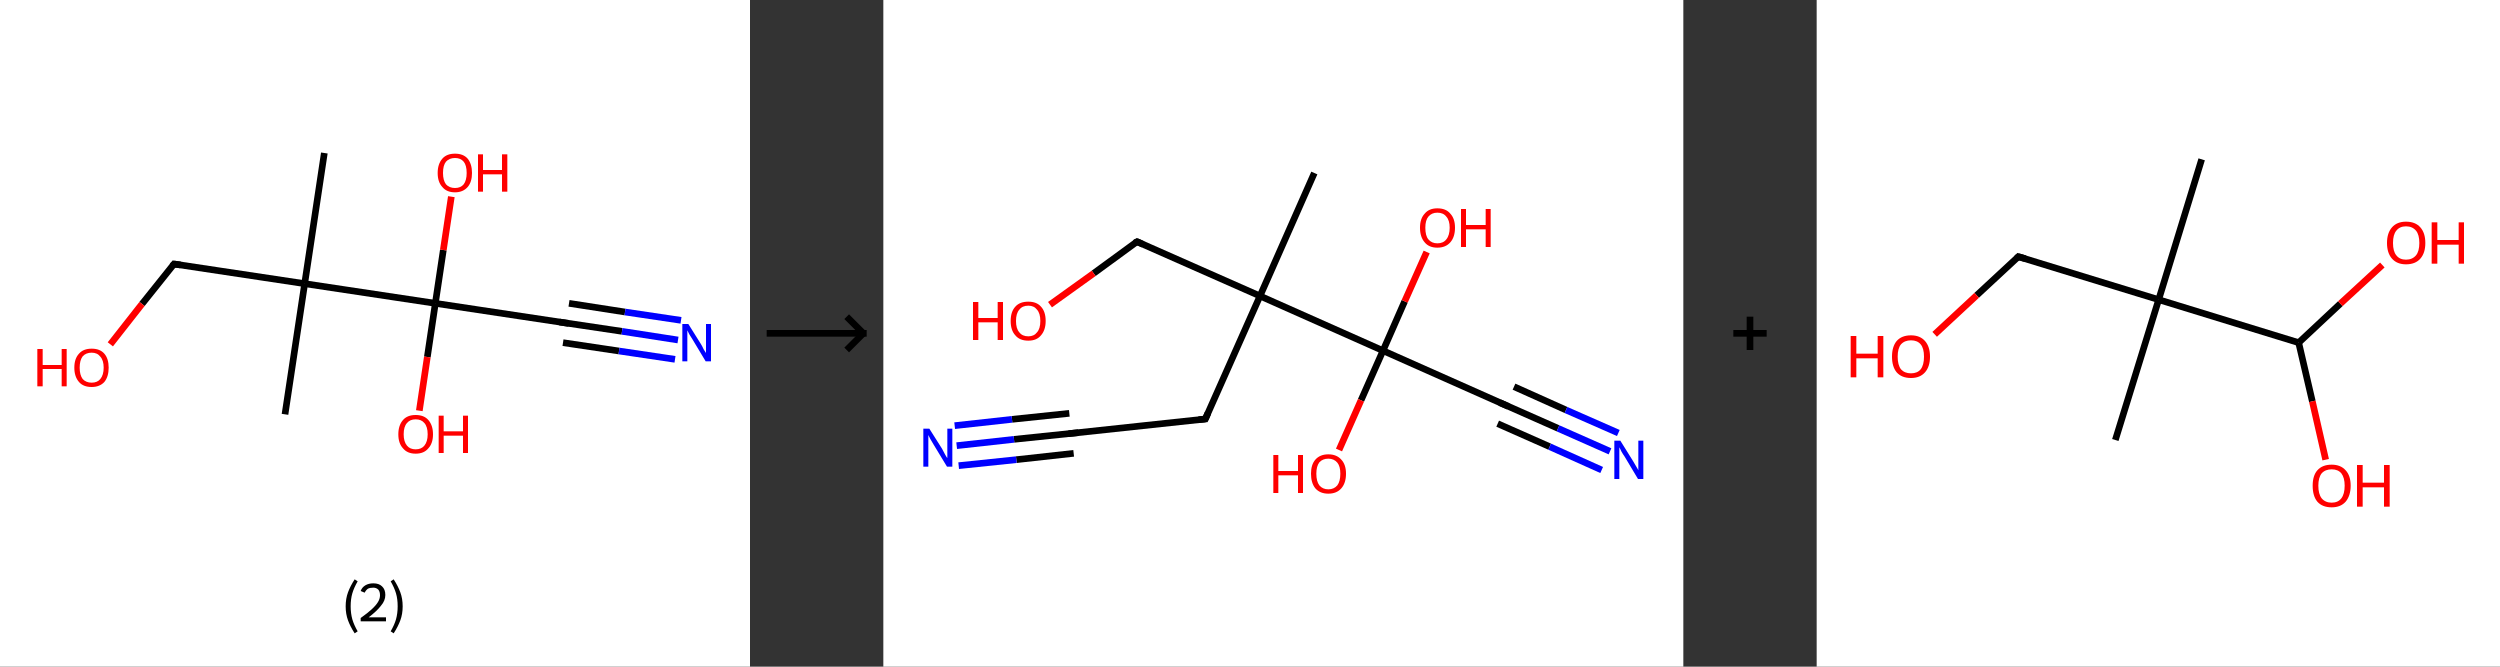 <?xml version='1.0' encoding='ASCII' standalone='yes'?>
<svg xmlns="http://www.w3.org/2000/svg" xmlns:xlink="http://www.w3.org/1999/xlink" version="1.1" width="750.0px" viewBox="0 0 750.0 200.0" height="200.0px">
  <rect x="0" y="0" width="750.0" height="200.0" fill="#333333" stroke="none"/>
  <g>
    <g transform="translate(0, 0) scale(1 1) "><!-- END OF HEADER -->
<rect style="opacity:1.0;fill:#FFFFFF;stroke:none" width="225.0" height="200.0" x="0.0" y="0.0"> </rect>
<path class="bond-0 atom-0 atom-1" d="M 97.3,45.9 L 91.4,85.1" style="fill:none;fill-rule:evenodd;stroke:#000000;stroke-width:2.0px;stroke-linecap:butt;stroke-linejoin:miter;stroke-opacity:1"/>
<path class="bond-1 atom-1 atom-2" d="M 91.4,85.1 L 85.5,124.3" style="fill:none;fill-rule:evenodd;stroke:#000000;stroke-width:2.0px;stroke-linecap:butt;stroke-linejoin:miter;stroke-opacity:1"/>
<path class="bond-2 atom-1 atom-3" d="M 91.4,85.1 L 52.2,79.2" style="fill:none;fill-rule:evenodd;stroke:#000000;stroke-width:2.0px;stroke-linecap:butt;stroke-linejoin:miter;stroke-opacity:1"/>
<path class="bond-3 atom-3 atom-4" d="M 52.2,79.2 L 42.6,91.2" style="fill:none;fill-rule:evenodd;stroke:#000000;stroke-width:2.0px;stroke-linecap:butt;stroke-linejoin:miter;stroke-opacity:1"/>
<path class="bond-3 atom-3 atom-4" d="M 42.6,91.2 L 33.1,103.3" style="fill:none;fill-rule:evenodd;stroke:#FF0000;stroke-width:2.0px;stroke-linecap:butt;stroke-linejoin:miter;stroke-opacity:1"/>
<path class="bond-4 atom-1 atom-5" d="M 91.4,85.1 L 130.6,91.0" style="fill:none;fill-rule:evenodd;stroke:#000000;stroke-width:2.0px;stroke-linecap:butt;stroke-linejoin:miter;stroke-opacity:1"/>
<path class="bond-5 atom-5 atom-6" d="M 130.6,91.0 L 128.2,107.1" style="fill:none;fill-rule:evenodd;stroke:#000000;stroke-width:2.0px;stroke-linecap:butt;stroke-linejoin:miter;stroke-opacity:1"/>
<path class="bond-5 atom-5 atom-6" d="M 128.2,107.1 L 125.8,123.2" style="fill:none;fill-rule:evenodd;stroke:#FF0000;stroke-width:2.0px;stroke-linecap:butt;stroke-linejoin:miter;stroke-opacity:1"/>
<path class="bond-6 atom-5 atom-7" d="M 130.6,91.0 L 133.0,75.0" style="fill:none;fill-rule:evenodd;stroke:#000000;stroke-width:2.0px;stroke-linecap:butt;stroke-linejoin:miter;stroke-opacity:1"/>
<path class="bond-6 atom-5 atom-7" d="M 133.0,75.0 L 135.4,59.0" style="fill:none;fill-rule:evenodd;stroke:#FF0000;stroke-width:2.0px;stroke-linecap:butt;stroke-linejoin:miter;stroke-opacity:1"/>
<path class="bond-7 atom-5 atom-8" d="M 130.6,91.0 L 169.8,96.9" style="fill:none;fill-rule:evenodd;stroke:#000000;stroke-width:2.0px;stroke-linecap:butt;stroke-linejoin:miter;stroke-opacity:1"/>
<path class="bond-8 atom-8 atom-9" d="M 169.8,96.9 L 186.6,99.4" style="fill:none;fill-rule:evenodd;stroke:#000000;stroke-width:2.0px;stroke-linecap:butt;stroke-linejoin:miter;stroke-opacity:1"/>
<path class="bond-8 atom-8 atom-9" d="M 186.6,99.4 L 203.4,102.0" style="fill:none;fill-rule:evenodd;stroke:#0000FF;stroke-width:2.0px;stroke-linecap:butt;stroke-linejoin:miter;stroke-opacity:1"/>
<path class="bond-8 atom-8 atom-9" d="M 170.7,91.0 L 187.5,93.6" style="fill:none;fill-rule:evenodd;stroke:#000000;stroke-width:2.0px;stroke-linecap:butt;stroke-linejoin:miter;stroke-opacity:1"/>
<path class="bond-8 atom-8 atom-9" d="M 187.5,93.6 L 204.3,96.1" style="fill:none;fill-rule:evenodd;stroke:#0000FF;stroke-width:2.0px;stroke-linecap:butt;stroke-linejoin:miter;stroke-opacity:1"/>
<path class="bond-8 atom-8 atom-9" d="M 168.9,102.8 L 185.7,105.3" style="fill:none;fill-rule:evenodd;stroke:#000000;stroke-width:2.0px;stroke-linecap:butt;stroke-linejoin:miter;stroke-opacity:1"/>
<path class="bond-8 atom-8 atom-9" d="M 185.7,105.3 L 202.5,107.8" style="fill:none;fill-rule:evenodd;stroke:#0000FF;stroke-width:2.0px;stroke-linecap:butt;stroke-linejoin:miter;stroke-opacity:1"/>
<path d="M 54.2,79.5 L 52.2,79.2 L 51.7,79.8" style="fill:none;stroke:#000000;stroke-width:2.0px;stroke-linecap:butt;stroke-linejoin:miter;stroke-opacity:1;"/>
<path d="M 167.8,96.6 L 169.8,96.9 L 170.6,97.0" style="fill:none;stroke:#000000;stroke-width:2.0px;stroke-linecap:butt;stroke-linejoin:miter;stroke-opacity:1;"/>
<path class="atom-4" d="M 11.2 104.7 L 12.8 104.7 L 12.8 109.5 L 18.5 109.5 L 18.5 104.7 L 20.0 104.7 L 20.0 115.9 L 18.5 115.9 L 18.5 110.7 L 12.8 110.7 L 12.8 115.9 L 11.2 115.9 L 11.2 104.7 " fill="#FF0000"/>
<path class="atom-4" d="M 22.3 110.3 Q 22.3 107.6, 23.7 106.1 Q 25.0 104.6, 27.5 104.6 Q 30.0 104.6, 31.3 106.1 Q 32.6 107.6, 32.6 110.3 Q 32.6 113.0, 31.3 114.6 Q 29.9 116.1, 27.5 116.1 Q 25.0 116.1, 23.7 114.6 Q 22.3 113.0, 22.3 110.3 M 27.5 114.8 Q 29.2 114.8, 30.1 113.7 Q 31.1 112.5, 31.1 110.3 Q 31.1 108.1, 30.1 107.0 Q 29.2 105.8, 27.5 105.8 Q 25.8 105.8, 24.8 106.9 Q 23.9 108.1, 23.9 110.3 Q 23.9 112.5, 24.8 113.7 Q 25.8 114.8, 27.5 114.8 " fill="#FF0000"/>
<path class="atom-6" d="M 119.5 130.3 Q 119.5 127.6, 120.9 126.0 Q 122.2 124.5, 124.7 124.5 Q 127.2 124.5, 128.5 126.0 Q 129.9 127.6, 129.9 130.3 Q 129.9 133.0, 128.5 134.5 Q 127.2 136.1, 124.7 136.1 Q 122.2 136.1, 120.9 134.5 Q 119.5 133.0, 119.5 130.3 M 124.7 134.8 Q 126.4 134.8, 127.3 133.7 Q 128.3 132.5, 128.3 130.3 Q 128.3 128.0, 127.3 126.9 Q 126.4 125.8, 124.7 125.8 Q 123.0 125.8, 122.1 126.9 Q 121.1 128.0, 121.1 130.3 Q 121.1 132.5, 122.1 133.7 Q 123.0 134.8, 124.7 134.8 " fill="#FF0000"/>
<path class="atom-6" d="M 131.6 124.7 L 133.1 124.7 L 133.1 129.4 L 138.9 129.4 L 138.9 124.7 L 140.4 124.7 L 140.4 135.9 L 138.9 135.9 L 138.9 130.7 L 133.1 130.7 L 133.1 135.9 L 131.6 135.9 L 131.6 124.7 " fill="#FF0000"/>
<path class="atom-7" d="M 131.3 51.9 Q 131.3 49.2, 132.7 47.6 Q 134.0 46.1, 136.5 46.1 Q 139.0 46.1, 140.3 47.6 Q 141.6 49.2, 141.6 51.9 Q 141.6 54.6, 140.3 56.1 Q 138.9 57.7, 136.5 57.7 Q 134.0 57.7, 132.7 56.1 Q 131.3 54.6, 131.3 51.9 M 136.5 56.4 Q 138.2 56.4, 139.1 55.3 Q 140.0 54.1, 140.0 51.9 Q 140.0 49.6, 139.1 48.5 Q 138.2 47.4, 136.5 47.4 Q 134.8 47.4, 133.8 48.5 Q 132.9 49.6, 132.9 51.9 Q 132.9 54.1, 133.8 55.3 Q 134.8 56.4, 136.5 56.4 " fill="#FF0000"/>
<path class="atom-7" d="M 143.4 46.3 L 144.9 46.3 L 144.9 51.0 L 150.6 51.0 L 150.6 46.3 L 152.2 46.3 L 152.2 57.5 L 150.6 57.5 L 150.6 52.3 L 144.9 52.3 L 144.9 57.5 L 143.4 57.5 L 143.4 46.3 " fill="#FF0000"/>
<path class="atom-9" d="M 206.5 97.2 L 210.2 103.1 Q 210.6 103.7, 211.1 104.8 Q 211.7 105.8, 211.8 105.9 L 211.8 97.2 L 213.3 97.2 L 213.3 108.4 L 211.7 108.4 L 207.8 101.9 Q 207.3 101.1, 206.8 100.3 Q 206.3 99.4, 206.2 99.1 L 206.2 108.4 L 204.7 108.4 L 204.7 97.2 L 206.5 97.2 " fill="#0000FF"/>
<path class="legend" d="M 103.7 181.9 Q 103.7 179.6, 104.4 177.7 Q 105.1 175.8, 106.4 173.8 L 107.3 174.4 Q 106.2 176.3, 105.7 178.0 Q 105.2 179.7, 105.2 181.9 Q 105.2 184.0, 105.7 185.8 Q 106.2 187.5, 107.3 189.4 L 106.4 190.0 Q 105.1 188.0, 104.4 186.1 Q 103.7 184.2, 103.7 181.9 " fill="#000000"/>
<path class="legend" d="M 108.2 177.3 Q 108.6 176.2, 109.6 175.6 Q 110.6 175.0, 112.0 175.0 Q 113.7 175.0, 114.6 175.9 Q 115.6 176.8, 115.6 178.5 Q 115.6 180.2, 114.3 181.7 Q 113.1 183.3, 110.6 185.2 L 115.8 185.2 L 115.8 186.4 L 108.2 186.4 L 108.2 185.4 Q 110.3 183.9, 111.5 182.8 Q 112.8 181.6, 113.4 180.6 Q 114.0 179.6, 114.0 178.6 Q 114.0 177.5, 113.5 176.9 Q 112.9 176.3, 112.0 176.3 Q 111.0 176.3, 110.4 176.6 Q 109.8 177.0, 109.4 177.8 L 108.2 177.3 " fill="#000000"/>
<path class="legend" d="M 120.8 181.9 Q 120.8 184.2, 120.1 186.1 Q 119.4 188.0, 118.1 190.0 L 117.2 189.4 Q 118.3 187.5, 118.8 185.8 Q 119.3 184.0, 119.3 181.9 Q 119.3 179.7, 118.8 178.0 Q 118.3 176.3, 117.2 174.4 L 118.1 173.8 Q 119.4 175.8, 120.1 177.7 Q 120.8 179.6, 120.8 181.9 " fill="#000000"/>
</g>
    <g transform="translate(225.0, 0) scale(1 1) "><line x1="5" y1="100" x2="35" y2="100" style="stroke:rgb(0,0,0);stroke-width:2"/>
  <line x1="34" y1="100" x2="29" y2="95" style="stroke:rgb(0,0,0);stroke-width:2"/>
  <line x1="34" y1="100" x2="29" y2="105" style="stroke:rgb(0,0,0);stroke-width:2"/>
</g>
    <g transform="translate(265.0, 0) scale(1 1) "><!-- END OF HEADER -->
<rect style="opacity:1.0;fill:#FFFFFF;stroke:none" width="240.0" height="200.0" x="0.0" y="0.0"> </rect>
<path class="bond-0 atom-0 atom-1" d="M 129.3,51.9 L 113.0,88.8" style="fill:none;fill-rule:evenodd;stroke:#000000;stroke-width:2.0px;stroke-linecap:butt;stroke-linejoin:miter;stroke-opacity:1"/>
<path class="bond-1 atom-1 atom-2" d="M 113.0,88.8 L 76.1,72.5" style="fill:none;fill-rule:evenodd;stroke:#000000;stroke-width:2.0px;stroke-linecap:butt;stroke-linejoin:miter;stroke-opacity:1"/>
<path class="bond-2 atom-2 atom-3" d="M 76.1,72.5 L 63.1,82.0" style="fill:none;fill-rule:evenodd;stroke:#000000;stroke-width:2.0px;stroke-linecap:butt;stroke-linejoin:miter;stroke-opacity:1"/>
<path class="bond-2 atom-2 atom-3" d="M 63.1,82.0 L 50.0,91.4" style="fill:none;fill-rule:evenodd;stroke:#FF0000;stroke-width:2.0px;stroke-linecap:butt;stroke-linejoin:miter;stroke-opacity:1"/>
<path class="bond-3 atom-1 atom-4" d="M 113.0,88.8 L 96.6,125.7" style="fill:none;fill-rule:evenodd;stroke:#000000;stroke-width:2.0px;stroke-linecap:butt;stroke-linejoin:miter;stroke-opacity:1"/>
<path class="bond-4 atom-4 atom-5" d="M 96.6,125.7 L 56.5,130.0" style="fill:none;fill-rule:evenodd;stroke:#000000;stroke-width:2.0px;stroke-linecap:butt;stroke-linejoin:miter;stroke-opacity:1"/>
<path class="bond-5 atom-5 atom-6" d="M 56.5,130.0 L 39.2,131.8" style="fill:none;fill-rule:evenodd;stroke:#000000;stroke-width:2.0px;stroke-linecap:butt;stroke-linejoin:miter;stroke-opacity:1"/>
<path class="bond-5 atom-5 atom-6" d="M 39.2,131.8 L 22.0,133.7" style="fill:none;fill-rule:evenodd;stroke:#0000FF;stroke-width:2.0px;stroke-linecap:butt;stroke-linejoin:miter;stroke-opacity:1"/>
<path class="bond-5 atom-5 atom-6" d="M 57.1,136.0 L 39.9,137.9" style="fill:none;fill-rule:evenodd;stroke:#000000;stroke-width:2.0px;stroke-linecap:butt;stroke-linejoin:miter;stroke-opacity:1"/>
<path class="bond-5 atom-5 atom-6" d="M 39.9,137.9 L 22.6,139.7" style="fill:none;fill-rule:evenodd;stroke:#0000FF;stroke-width:2.0px;stroke-linecap:butt;stroke-linejoin:miter;stroke-opacity:1"/>
<path class="bond-5 atom-5 atom-6" d="M 55.8,124.0 L 38.6,125.8" style="fill:none;fill-rule:evenodd;stroke:#000000;stroke-width:2.0px;stroke-linecap:butt;stroke-linejoin:miter;stroke-opacity:1"/>
<path class="bond-5 atom-5 atom-6" d="M 38.6,125.8 L 21.4,127.7" style="fill:none;fill-rule:evenodd;stroke:#0000FF;stroke-width:2.0px;stroke-linecap:butt;stroke-linejoin:miter;stroke-opacity:1"/>
<path class="bond-6 atom-1 atom-7" d="M 113.0,88.8 L 149.9,105.2" style="fill:none;fill-rule:evenodd;stroke:#000000;stroke-width:2.0px;stroke-linecap:butt;stroke-linejoin:miter;stroke-opacity:1"/>
<path class="bond-7 atom-7 atom-8" d="M 149.9,105.2 L 143.3,120.1" style="fill:none;fill-rule:evenodd;stroke:#000000;stroke-width:2.0px;stroke-linecap:butt;stroke-linejoin:miter;stroke-opacity:1"/>
<path class="bond-7 atom-7 atom-8" d="M 143.3,120.1 L 136.7,135.0" style="fill:none;fill-rule:evenodd;stroke:#FF0000;stroke-width:2.0px;stroke-linecap:butt;stroke-linejoin:miter;stroke-opacity:1"/>
<path class="bond-8 atom-7 atom-9" d="M 149.9,105.2 L 156.4,90.4" style="fill:none;fill-rule:evenodd;stroke:#000000;stroke-width:2.0px;stroke-linecap:butt;stroke-linejoin:miter;stroke-opacity:1"/>
<path class="bond-8 atom-7 atom-9" d="M 156.4,90.4 L 163.0,75.6" style="fill:none;fill-rule:evenodd;stroke:#FF0000;stroke-width:2.0px;stroke-linecap:butt;stroke-linejoin:miter;stroke-opacity:1"/>
<path class="bond-9 atom-7 atom-10" d="M 149.9,105.2 L 186.8,121.6" style="fill:none;fill-rule:evenodd;stroke:#000000;stroke-width:2.0px;stroke-linecap:butt;stroke-linejoin:miter;stroke-opacity:1"/>
<path class="bond-10 atom-10 atom-11" d="M 186.8,121.6 L 202.4,128.5" style="fill:none;fill-rule:evenodd;stroke:#000000;stroke-width:2.0px;stroke-linecap:butt;stroke-linejoin:miter;stroke-opacity:1"/>
<path class="bond-10 atom-10 atom-11" d="M 202.4,128.5 L 218.0,135.4" style="fill:none;fill-rule:evenodd;stroke:#0000FF;stroke-width:2.0px;stroke-linecap:butt;stroke-linejoin:miter;stroke-opacity:1"/>
<path class="bond-10 atom-10 atom-11" d="M 189.2,116.0 L 204.8,123.0" style="fill:none;fill-rule:evenodd;stroke:#000000;stroke-width:2.0px;stroke-linecap:butt;stroke-linejoin:miter;stroke-opacity:1"/>
<path class="bond-10 atom-10 atom-11" d="M 204.8,123.0 L 220.5,129.9" style="fill:none;fill-rule:evenodd;stroke:#0000FF;stroke-width:2.0px;stroke-linecap:butt;stroke-linejoin:miter;stroke-opacity:1"/>
<path class="bond-10 atom-10 atom-11" d="M 184.3,127.1 L 199.9,134.0" style="fill:none;fill-rule:evenodd;stroke:#000000;stroke-width:2.0px;stroke-linecap:butt;stroke-linejoin:miter;stroke-opacity:1"/>
<path class="bond-10 atom-10 atom-11" d="M 199.9,134.0 L 215.5,141.0" style="fill:none;fill-rule:evenodd;stroke:#0000FF;stroke-width:2.0px;stroke-linecap:butt;stroke-linejoin:miter;stroke-opacity:1"/>
<path d="M 77.9,73.3 L 76.1,72.5 L 75.4,72.9" style="fill:none;stroke:#000000;stroke-width:2.0px;stroke-linecap:butt;stroke-linejoin:miter;stroke-opacity:1;"/>
<path d="M 97.4,123.9 L 96.6,125.7 L 94.6,125.9" style="fill:none;stroke:#000000;stroke-width:2.0px;stroke-linecap:butt;stroke-linejoin:miter;stroke-opacity:1;"/>
<path d="M 58.5,129.8 L 56.5,130.0 L 55.6,130.1" style="fill:none;stroke:#000000;stroke-width:2.0px;stroke-linecap:butt;stroke-linejoin:miter;stroke-opacity:1;"/>
<path d="M 184.9,120.8 L 186.8,121.6 L 187.5,121.9" style="fill:none;stroke:#000000;stroke-width:2.0px;stroke-linecap:butt;stroke-linejoin:miter;stroke-opacity:1;"/>
<path class="atom-3" d="M 26.9 90.6 L 28.5 90.6 L 28.5 95.4 L 34.3 95.4 L 34.3 90.6 L 35.9 90.6 L 35.9 102.0 L 34.3 102.0 L 34.3 96.7 L 28.5 96.7 L 28.5 102.0 L 26.9 102.0 L 26.9 90.6 " fill="#FF0000"/>
<path class="atom-3" d="M 38.2 96.3 Q 38.2 93.5, 39.6 92.0 Q 40.9 90.5, 43.5 90.5 Q 46.0 90.5, 47.3 92.0 Q 48.7 93.5, 48.7 96.3 Q 48.7 99.0, 47.3 100.6 Q 46.0 102.2, 43.5 102.2 Q 40.9 102.2, 39.6 100.6 Q 38.2 99.1, 38.2 96.3 M 43.5 100.9 Q 45.2 100.9, 46.1 99.7 Q 47.1 98.6, 47.1 96.3 Q 47.1 94.0, 46.1 92.9 Q 45.2 91.7, 43.5 91.7 Q 41.7 91.7, 40.8 92.9 Q 39.8 94.0, 39.8 96.3 Q 39.8 98.6, 40.8 99.7 Q 41.7 100.9, 43.5 100.9 " fill="#FF0000"/>
<path class="atom-6" d="M 13.8 128.6 L 17.6 134.6 Q 17.9 135.2, 18.5 136.3 Q 19.1 137.4, 19.2 137.4 L 19.2 128.6 L 20.7 128.6 L 20.7 140.0 L 19.1 140.0 L 15.1 133.4 Q 14.6 132.6, 14.1 131.7 Q 13.6 130.8, 13.5 130.5 L 13.5 140.0 L 12.0 140.0 L 12.0 128.6 L 13.8 128.6 " fill="#0000FF"/>
<path class="atom-8" d="M 117.0 136.5 L 118.5 136.5 L 118.5 141.3 L 124.4 141.3 L 124.4 136.5 L 125.9 136.5 L 125.9 147.9 L 124.4 147.9 L 124.4 142.6 L 118.5 142.6 L 118.5 147.9 L 117.0 147.9 L 117.0 136.5 " fill="#FF0000"/>
<path class="atom-8" d="M 128.3 142.1 Q 128.3 139.4, 129.6 137.9 Q 131.0 136.3, 133.5 136.3 Q 136.0 136.3, 137.4 137.9 Q 138.8 139.4, 138.8 142.1 Q 138.8 144.9, 137.4 146.5 Q 136.0 148.1, 133.5 148.1 Q 131.0 148.1, 129.6 146.5 Q 128.3 144.9, 128.3 142.1 M 133.5 146.8 Q 135.2 146.8, 136.2 145.6 Q 137.1 144.4, 137.1 142.1 Q 137.1 139.9, 136.2 138.8 Q 135.2 137.6, 133.5 137.6 Q 131.8 137.6, 130.8 138.7 Q 129.9 139.9, 129.9 142.1 Q 129.9 144.4, 130.8 145.6 Q 131.8 146.8, 133.5 146.8 " fill="#FF0000"/>
<path class="atom-9" d="M 161.0 68.3 Q 161.0 65.6, 162.4 64.1 Q 163.7 62.5, 166.2 62.5 Q 168.8 62.5, 170.1 64.1 Q 171.5 65.6, 171.5 68.3 Q 171.5 71.1, 170.1 72.7 Q 168.7 74.3, 166.2 74.3 Q 163.7 74.3, 162.4 72.7 Q 161.0 71.1, 161.0 68.3 M 166.2 73.0 Q 168.0 73.0, 168.9 71.8 Q 169.9 70.6, 169.9 68.3 Q 169.9 66.1, 168.9 65.0 Q 168.0 63.8, 166.2 63.8 Q 164.5 63.8, 163.5 65.0 Q 162.6 66.1, 162.6 68.3 Q 162.6 70.7, 163.5 71.8 Q 164.5 73.0, 166.2 73.0 " fill="#FF0000"/>
<path class="atom-9" d="M 173.3 62.7 L 174.8 62.7 L 174.8 67.5 L 180.7 67.5 L 180.7 62.7 L 182.2 62.7 L 182.2 74.1 L 180.7 74.1 L 180.7 68.8 L 174.8 68.8 L 174.8 74.1 L 173.3 74.1 L 173.3 62.7 " fill="#FF0000"/>
<path class="atom-11" d="M 221.1 132.2 L 224.9 138.3 Q 225.3 138.9, 225.9 140.0 Q 226.5 141.0, 226.5 141.1 L 226.5 132.2 L 228.0 132.2 L 228.0 143.7 L 226.4 143.7 L 222.4 137.0 Q 221.9 136.3, 221.4 135.4 Q 221.0 134.5, 220.8 134.2 L 220.8 143.7 L 219.3 143.7 L 219.3 132.2 L 221.1 132.2 " fill="#0000FF"/>
</g>
    <g transform="translate(505.0, 0) scale(1 1) "><line x1="15" y1="100" x2="25" y2="100" style="stroke:rgb(0,0,0);stroke-width:2"/>
  <line x1="20" y1="95" x2="20" y2="105" style="stroke:rgb(0,0,0);stroke-width:2"/>
</g>
    <g transform="translate(545.0, 0) scale(1 1) "><!-- END OF HEADER -->
<rect style="opacity:1.0;fill:#FFFFFF;stroke:none" width="205.0" height="200.0" x="0.0" y="0.0"> </rect>
<path class="bond-0 atom-0 atom-1" d="M 115.5,47.8 L 102.6,89.9" style="fill:none;fill-rule:evenodd;stroke:#000000;stroke-width:2.0px;stroke-linecap:butt;stroke-linejoin:miter;stroke-opacity:1"/>
<path class="bond-1 atom-1 atom-2" d="M 102.6,89.9 L 89.6,132.0" style="fill:none;fill-rule:evenodd;stroke:#000000;stroke-width:2.0px;stroke-linecap:butt;stroke-linejoin:miter;stroke-opacity:1"/>
<path class="bond-2 atom-1 atom-3" d="M 102.6,89.9 L 60.5,77.0" style="fill:none;fill-rule:evenodd;stroke:#000000;stroke-width:2.0px;stroke-linecap:butt;stroke-linejoin:miter;stroke-opacity:1"/>
<path class="bond-3 atom-3 atom-4" d="M 60.5,77.0 L 48.0,88.6" style="fill:none;fill-rule:evenodd;stroke:#000000;stroke-width:2.0px;stroke-linecap:butt;stroke-linejoin:miter;stroke-opacity:1"/>
<path class="bond-3 atom-3 atom-4" d="M 48.0,88.6 L 35.4,100.3" style="fill:none;fill-rule:evenodd;stroke:#FF0000;stroke-width:2.0px;stroke-linecap:butt;stroke-linejoin:miter;stroke-opacity:1"/>
<path class="bond-4 atom-1 atom-5" d="M 102.6,89.9 L 144.6,102.8" style="fill:none;fill-rule:evenodd;stroke:#000000;stroke-width:2.0px;stroke-linecap:butt;stroke-linejoin:miter;stroke-opacity:1"/>
<path class="bond-5 atom-5 atom-6" d="M 144.6,102.8 L 148.7,120.4" style="fill:none;fill-rule:evenodd;stroke:#000000;stroke-width:2.0px;stroke-linecap:butt;stroke-linejoin:miter;stroke-opacity:1"/>
<path class="bond-5 atom-5 atom-6" d="M 148.7,120.4 L 152.7,137.9" style="fill:none;fill-rule:evenodd;stroke:#FF0000;stroke-width:2.0px;stroke-linecap:butt;stroke-linejoin:miter;stroke-opacity:1"/>
<path class="bond-6 atom-5 atom-7" d="M 144.6,102.8 L 157.1,91.1" style="fill:none;fill-rule:evenodd;stroke:#000000;stroke-width:2.0px;stroke-linecap:butt;stroke-linejoin:miter;stroke-opacity:1"/>
<path class="bond-6 atom-5 atom-7" d="M 157.1,91.1 L 169.7,79.5" style="fill:none;fill-rule:evenodd;stroke:#FF0000;stroke-width:2.0px;stroke-linecap:butt;stroke-linejoin:miter;stroke-opacity:1"/>
<path d="M 62.6,77.6 L 60.5,77.0 L 59.9,77.6" style="fill:none;stroke:#000000;stroke-width:2.0px;stroke-linecap:butt;stroke-linejoin:miter;stroke-opacity:1;"/>
<path class="atom-4" d="M 10.2 100.8 L 11.9 100.8 L 11.9 106.1 L 18.3 106.1 L 18.3 100.8 L 20.0 100.8 L 20.0 113.2 L 18.3 113.2 L 18.3 107.5 L 11.9 107.5 L 11.9 113.2 L 10.2 113.2 L 10.2 100.8 " fill="#FF0000"/>
<path class="atom-4" d="M 22.6 107.0 Q 22.6 104.0, 24.0 102.3 Q 25.5 100.6, 28.3 100.6 Q 31.0 100.6, 32.5 102.3 Q 34.0 104.0, 34.0 107.0 Q 34.0 110.0, 32.5 111.7 Q 31.0 113.4, 28.3 113.4 Q 25.5 113.4, 24.0 111.7 Q 22.6 110.0, 22.6 107.0 M 28.3 112.0 Q 30.2 112.0, 31.2 110.8 Q 32.2 109.5, 32.2 107.0 Q 32.2 104.5, 31.2 103.3 Q 30.2 102.1, 28.3 102.1 Q 26.4 102.1, 25.3 103.3 Q 24.3 104.5, 24.3 107.0 Q 24.3 109.5, 25.3 110.8 Q 26.4 112.0, 28.3 112.0 " fill="#FF0000"/>
<path class="atom-6" d="M 148.8 145.7 Q 148.8 142.7, 150.2 141.1 Q 151.7 139.4, 154.5 139.4 Q 157.2 139.4, 158.7 141.1 Q 160.2 142.7, 160.2 145.7 Q 160.2 148.7, 158.7 150.5 Q 157.2 152.2, 154.5 152.2 Q 151.7 152.2, 150.2 150.5 Q 148.8 148.8, 148.8 145.7 M 154.5 150.8 Q 156.4 150.8, 157.4 149.5 Q 158.4 148.2, 158.4 145.7 Q 158.4 143.3, 157.4 142.0 Q 156.4 140.8, 154.5 140.8 Q 152.6 140.8, 151.5 142.0 Q 150.5 143.3, 150.5 145.7 Q 150.5 148.2, 151.5 149.5 Q 152.6 150.8, 154.5 150.8 " fill="#FF0000"/>
<path class="atom-6" d="M 162.1 139.5 L 163.8 139.5 L 163.8 144.8 L 170.2 144.8 L 170.2 139.5 L 171.9 139.5 L 171.9 152.0 L 170.2 152.0 L 170.2 146.2 L 163.8 146.2 L 163.8 152.0 L 162.1 152.0 L 162.1 139.5 " fill="#FF0000"/>
<path class="atom-7" d="M 171.1 72.9 Q 171.1 69.9, 172.6 68.2 Q 174.1 66.5, 176.8 66.5 Q 179.6 66.5, 181.1 68.2 Q 182.6 69.9, 182.6 72.9 Q 182.6 75.9, 181.1 77.6 Q 179.6 79.3, 176.8 79.3 Q 174.1 79.3, 172.6 77.6 Q 171.1 75.9, 171.1 72.9 M 176.8 77.9 Q 178.7 77.9, 179.8 76.6 Q 180.8 75.4, 180.8 72.9 Q 180.8 70.4, 179.8 69.2 Q 178.7 67.9, 176.8 67.9 Q 174.9 67.9, 173.9 69.2 Q 172.9 70.4, 172.9 72.9 Q 172.9 75.4, 173.9 76.6 Q 174.9 77.9, 176.8 77.9 " fill="#FF0000"/>
<path class="atom-7" d="M 184.5 66.7 L 186.2 66.7 L 186.2 72.0 L 192.6 72.0 L 192.6 66.7 L 194.2 66.7 L 194.2 79.1 L 192.6 79.1 L 192.6 73.4 L 186.2 73.4 L 186.2 79.1 L 184.5 79.1 L 184.5 66.7 " fill="#FF0000"/>
</g>
  </g>
</svg>
